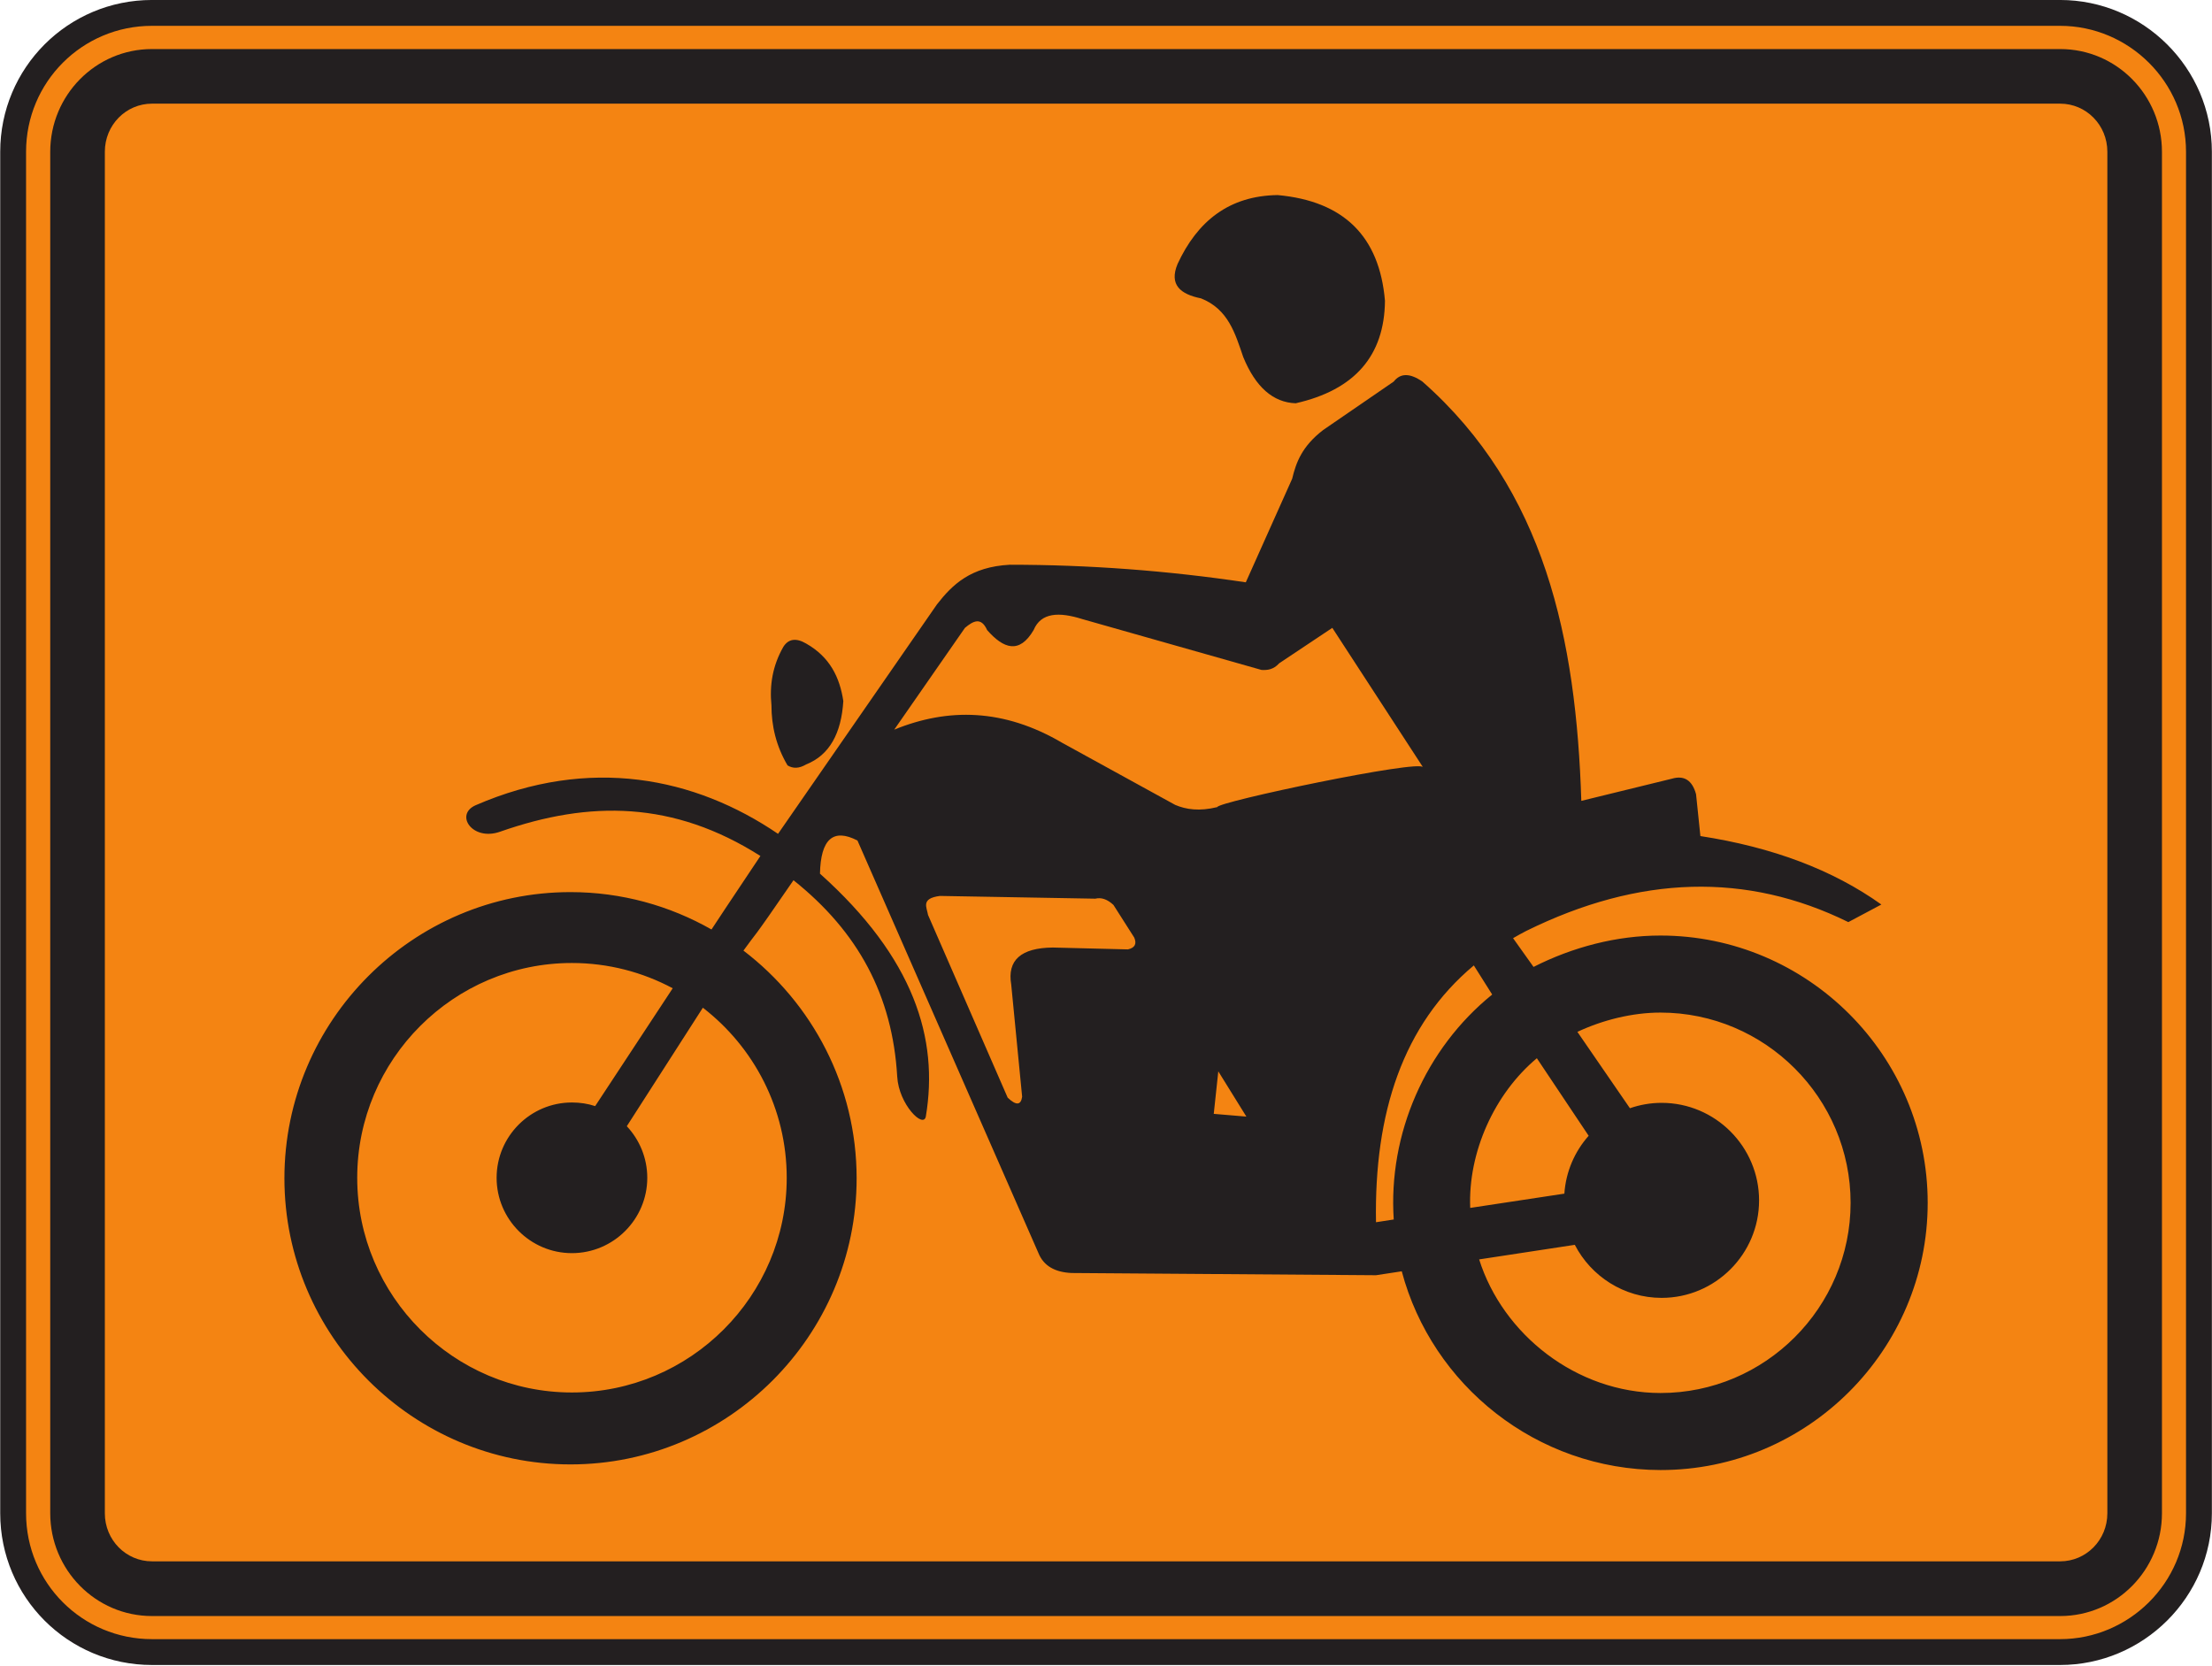 <?xml version="1.0" encoding="UTF-8" standalone="no"?>
<!-- Created with Inkscape (http://www.inkscape.org/) -->

<svg
   xmlns:dc="http://purl.org/dc/elements/1.1/"
   xmlns:cc="http://creativecommons.org/ns#"
   xmlns:rdf="http://www.w3.org/1999/02/22-rdf-syntax-ns#"
   xmlns:svg="http://www.w3.org/2000/svg"
   xmlns="http://www.w3.org/2000/svg"
   xmlns:sodipodi="http://sodipodi.sourceforge.net/DTD/sodipodi-0.dtd"
   xmlns:inkscape="http://www.inkscape.org/namespaces/inkscape"
   width="53.477"
   height="40.273"
   id="svg5442"
   version="1.1"
   inkscape:version="0.48.3.1 r9886"
   sodipodi:docname="New document 28">
  <defs
     id="defs5444" />
  <sodipodi:namedview
     id="base"
     pagecolor="#ffffff"
     bordercolor="#666666"
     borderopacity="1.0"
     inkscape:pageopacity="0.0"
     inkscape:pageshadow="2"
     inkscape:zoom="0.35"
     inkscape:cx="26.740318"
     inkscape:cy="20.145935"
     inkscape:document-units="px"
     inkscape:current-layer="layer1"
     showgrid="false"
     fit-margin-top="0"
     fit-margin-left="0"
     fit-margin-right="0"
     fit-margin-bottom="0"
     inkscape:window-width="451"
     inkscape:window-height="415"
     inkscape:window-x="125"
     inkscape:window-y="125"
     inkscape:window-maximized="0" />
  <g
     inkscape:label="Layer 1"
     inkscape:groupmode="layer"
     id="layer1"
     transform="translate(-348.26,-512.235)">
    <g
       id="g3685"
       transform="matrix(1.25,0,0,-1.25,398.064,512.547)">
      <path
         d="m 0,0 -36.904,0 c -1.486,0 -2.685,-1.2 -2.685,-2.686 l 0,-26.333 c 0,-1.486 1.199,-2.685 2.685,-2.685 l 36.904,0 c 1.469,0 2.686,1.199 2.686,2.685 l 0,26.333 C 2.686,-1.2 1.469,0 0,0"
         style="fill:#f48412;fill-opacity:1;fill-rule:evenodd;stroke:none"
         id="path3687"
         inkscape:connector-curvature="0" />
    </g>
    <g
       id="g3689"
       transform="matrix(1.25,0,0,-1.25,398.064,512.547)">
      <path
         d="m 0,0 -36.904,0 c -1.486,0 -2.685,-1.2 -2.685,-2.686 l 0,-26.333 c 0,-1.486 1.199,-2.685 2.685,-2.685 l 36.904,0 c 1.469,0 2.686,1.199 2.686,2.685 l 0,26.333 C 2.686,-1.2 1.469,0 0,0 z"
         style="fill:none;stroke:#231f20;stroke-width:0.5;stroke-linecap:butt;stroke-linejoin:miter;stroke-miterlimit:4;stroke-opacity:1;stroke-dasharray:none"
         id="path3691"
         inkscape:connector-curvature="0" />
    </g>
    <g
       id="g3693"
       transform="matrix(1.25,0,0,-1.25,399.207,548.821)">
      <path
         d="m 0,0 c 0,-0.519 -0.411,-0.93 -0.913,-0.93 l -36.905,0 c -0.501,0 -0.912,0.411 -0.912,0.93 l 0,26.333 c 0,0.52 0.411,0.931 0.912,0.931 l 36.905,0 C -0.411,27.264 0,26.853 0,26.333 L 0,0 z m -0.913,28.32 -36.905,0 c -1.091,0 -1.968,-0.895 -1.968,-1.987 l 0,-26.333 c 0,-1.092 0.877,-1.988 1.968,-1.988 l 36.905,0 c 1.092,0 1.969,0.896 1.969,1.988 l 0,26.333 c 0,1.092 -0.877,1.987 -1.969,1.987"
         style="fill:#231f20;fill-opacity:1;fill-rule:evenodd;stroke:none"
         id="path3695"
         inkscape:connector-curvature="0" />
    </g>
    <g
       id="g3697"
       transform="matrix(1.25,0,0,-1.25,379.584,521.985)">
      <path
         d="M 0,0 C -0.438,0.016 -0.776,0.314 -1.014,0.894 -1.17,1.35 -1.304,1.82 -1.831,2.029 -2.229,2.109 -2.452,2.291 -2.284,2.695 -1.903,3.517 -1.293,4.014 -0.348,4.027 0.93,3.91 1.621,3.23 1.727,1.982 1.717,0.92 1.142,0.258 0,0"
         style="fill:#231f20;fill-opacity:1;fill-rule:evenodd;stroke:none"
         id="path3699"
         inkscape:connector-curvature="0" />
    </g>
    <g
       id="g3701"
       transform="matrix(1.25,0,0,-1.25,356.896,540.711)">
      <path
         d="m 0,0 c 0,2.29 1.865,4.155 4.152,4.155 0.704,0 1.369,-0.178 1.95,-0.489 L 4.602,1.387 C 4.461,1.434 4.31,1.457 4.152,1.457 3.35,1.457 2.696,0.803 2.696,0 c 0,-0.802 0.654,-1.457 1.456,-1.457 0.803,0 1.458,0.655 1.458,1.457 0,0.385 -0.151,0.737 -0.396,0.998 L 6.685,3.29 C 7.67,2.53 8.307,1.336 8.307,0 8.307,-2.287 6.441,-4.152 4.152,-4.152 1.865,-4.152 0,-2.287 0,0 m 10.386,8.668 c 0.455,0.657 0.912,1.313 1.368,1.969 0.159,0.133 0.312,0.217 0.429,-0.043 0.319,-0.363 0.624,-0.467 0.899,0 0.142,0.342 0.493,0.354 0.94,0.213 1.156,-0.328 2.313,-0.656 3.468,-0.984 0.113,-0.006 0.229,0.004 0.342,0.129 0.342,0.228 0.685,0.457 1.027,0.685 0.585,-0.898 1.17,-1.799 1.755,-2.697 -0.043,0.16 -3.98,-0.668 -3.98,-0.77 -0.345,-0.084 -0.6,-0.048 -0.814,0.043 -0.727,0.399 -1.455,0.799 -2.181,1.198 -1.131,0.666 -2.21,0.683 -3.253,0.257 M 11.269,5.452 C 12.271,5.434 13.273,5.416 14.275,5.399 14.393,5.428 14.509,5.387 14.626,5.278 14.76,5.067 14.895,4.856 15.028,4.647 15.081,4.524 15.04,4.448 14.906,4.418 14.422,4.43 13.938,4.442 13.454,4.454 12.837,4.448 12.568,4.209 12.649,3.737 12.72,3.014 12.79,2.291 12.86,1.569 12.837,1.401 12.743,1.395 12.58,1.551 12.066,2.729 11.554,3.907 11.04,5.084 11.017,5.231 10.894,5.403 11.269,5.452 m 5.297,-4.215 0.088,0.822 0.543,-0.875 -0.631,0.053 z m 5.03,2.871 0.355,-0.563 C 20.658,2.498 19.938,0.85 20.047,-0.806 c -0.114,-0.018 -0.229,-0.035 -0.343,-0.053 -0.037,2.111 0.519,3.818 1.892,4.967 m 1.219,-1.795 1.002,-1.5 c -0.268,-0.301 -0.441,-0.691 -0.47,-1.119 -0.608,-0.092 -1.214,-0.184 -1.821,-0.276 -0.044,1.073 0.467,2.209 1.289,2.895 m -1.116,-3.891 c 0.61,0.092 1.231,0.188 1.85,0.282 0.314,-0.608 0.949,-1.026 1.679,-1.026 1.039,0 1.885,0.848 1.885,1.885 0,1.039 -0.846,1.887 -1.885,1.887 -0.214,0 -0.42,-0.037 -0.613,-0.104 l -1.016,1.477 c 0.485,0.228 1.06,0.373 1.606,0.373 2.025,0 3.678,-1.653 3.678,-3.68 0,-2.025 -1.653,-3.68 -3.678,-3.678 -1.633,0.002 -3.051,1.141 -3.506,2.584 m -23.107,1.569 c 0,-3.047 2.485,-5.534 5.533,-5.534 3.047,0 5.534,2.487 5.534,5.534 0,1.793 -0.86,3.39 -2.189,4.404 0.284,0.396 0.093,0.086 0.968,1.361 1.254,-1 1.915,-2.232 2.006,-3.799 0.031,-0.541 0.513,-1.017 0.554,-0.767 0.25,1.5 -0.223,3.058 -2.048,4.693 0.014,0.67 0.257,0.883 0.725,0.641 1.168,-2.66 2.333,-5.32 3.501,-7.981 0.099,-0.242 0.312,-0.369 0.639,-0.384 1.964,-0.014 3.927,-0.03 5.889,-0.043 0.166,0.025 0.331,0.05 0.498,0.076 0.586,-2.205 2.608,-3.84 5.003,-3.844 2.846,-0.004 5.169,2.322 5.169,5.168 0,2.848 -2.323,5.17 -5.169,5.17 -0.849,0 -1.697,-0.223 -2.454,-0.607 l -0.396,0.556 c 0.082,0.049 0.167,0.094 0.252,0.139 2.191,1.082 4.268,1.139 6.232,0.172 0.213,0.113 0.426,0.226 0.639,0.34 -0.938,0.67 -2.105,1.109 -3.5,1.324 -0.028,0.269 -0.056,0.539 -0.084,0.81 -0.074,0.27 -0.231,0.37 -0.47,0.299 -0.583,-0.142 -1.167,-0.285 -1.749,-0.428 -0.099,3.122 -0.697,6.016 -3.074,8.11 -0.241,0.166 -0.424,0.166 -0.554,0 -0.456,-0.313 -0.91,-0.625 -1.366,-0.938 -0.408,-0.314 -0.523,-0.627 -0.598,-0.941 -0.299,-0.668 -0.598,-1.336 -0.897,-2.004 -1.522,0.227 -3.043,0.34 -4.566,0.34 C 11.865,11.817 11.511,11.475 11.212,11.09 10.188,9.612 9.163,8.131 8.139,6.653 6.531,7.747 4.497,8.163 2.292,7.207 1.877,7.026 2.227,6.506 2.762,6.694 4.498,7.303 6.119,7.291 7.798,6.225 6.905,4.891 7.177,5.291 6.852,4.803 6.046,5.262 5.114,5.526 4.125,5.526 1.077,5.526 -1.408,3.04 -1.408,-0.009"
         style="fill:#231f20;fill-opacity:1;fill-rule:evenodd;stroke:none"
         id="path3703"
         inkscape:connector-curvature="0" />
    </g>
    <g
       id="g3705"
       transform="matrix(1.25,0,0,-1.25,367.748,530.717)">
      <path
         d="M 0,0 C -0.133,-0.079 -0.252,-0.084 -0.359,-0.018 -0.58,0.357 -0.67,0.746 -0.67,1.144 -0.709,1.533 -0.648,1.91 -0.441,2.273 -0.344,2.429 -0.195,2.453 0,2.339 0.461,2.078 0.651,1.683 0.72,1.226 0.681,0.603 0.455,0.181 0,0"
         style="fill:#231f20;fill-opacity:1;fill-rule:evenodd;stroke:none"
         id="path3707"
         inkscape:connector-curvature="0" />
    </g>
  </g>
</svg>
